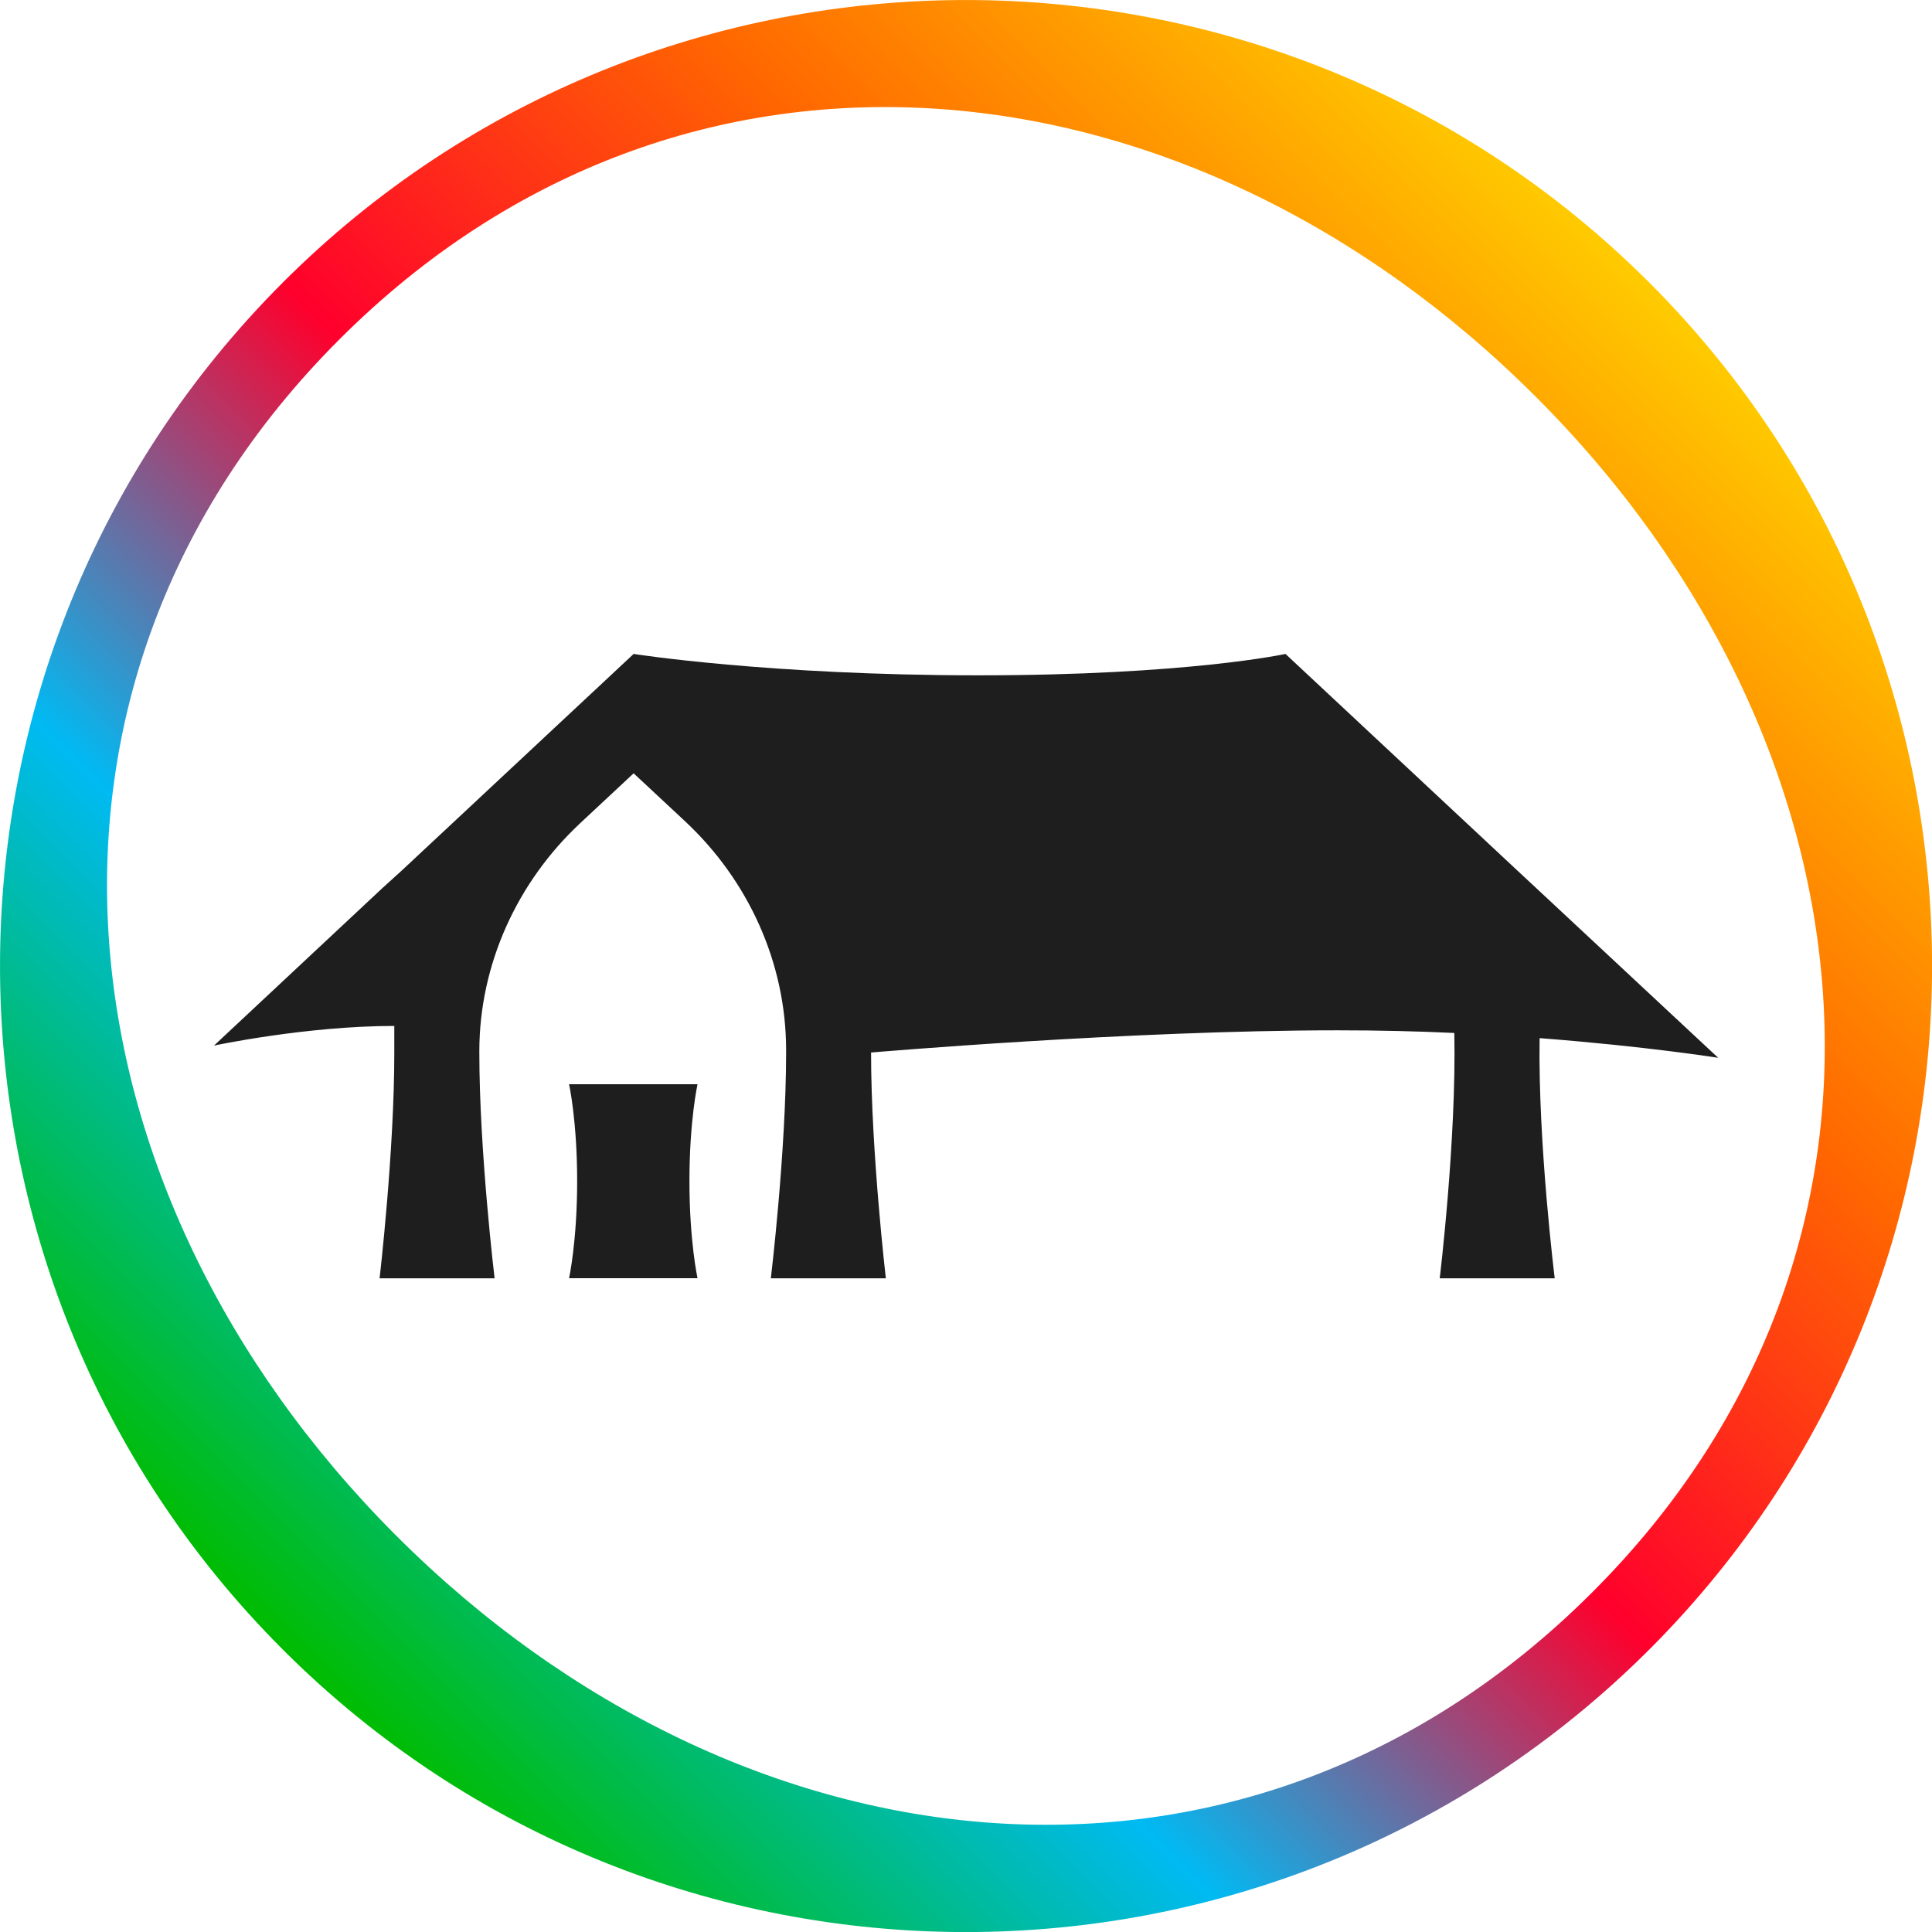 <?xml version="1.0" encoding="UTF-8"?><svg xmlns="http://www.w3.org/2000/svg" xmlns:xlink="http://www.w3.org/1999/xlink" viewBox="0 0 234.02 234.02"><defs><style>.e{fill:url(#d);}.f{fill:#1e1e1e;}</style><linearGradient id="d" x1="84.89" y1="-171.95" x2="84.89" y2="-406.07" gradientTransform="translate(-147.37 261.35) rotate(45)" gradientUnits="userSpaceOnUse"><stop offset="0" stop-color="#00bc00"/><stop offset=".25" stop-color="#00baf3"/><stop offset=".5" stop-color="#ff002c"/><stop offset=".75" stop-color="#ff6700"/><stop offset="1" stop-color="#ffcb00"/></linearGradient></defs><g id="a"/><g id="b"><g id="c"><g><path class="e" d="M199.79,34.24c-45.65-45.65-119.95-45.65-165.55,0-45.65,45.65-45.65,119.9,0,165.55,45.6,45.65,119.9,45.65,165.55,0,45.65-45.65,45.65-119.9,0-165.55Zm-6.92,158.63c-41.85,41.85-103.04,34.98-144.89-6.87C6.18,144.15-.74,82.96,41.11,41.11,82.96-.74,144.15,6.18,186,48.03c41.85,41.8,48.72,103.04,6.87,144.84Z"/><g><path class="f" d="M105.51,127.49s31.3-2.69,56.53-2.69c4.91,0,9.66,.11,14.09,.32l.03,.03c.26,12.98-1.77,29.69-1.77,29.69h13.93s-2.03-16.33-1.83-29.05l.04-.04c12.93,1,21.59,2.38,21.59,2.38l-20.37-19-3.96-3.69-28.08-26.23s-11.88,2.59-37.21,2.59-41.75-2.59-41.75-2.59l-28.08,26.23-2.38,2.16-20.37,19.05s11.14-2.38,21.84-2.38v3.23c.01,11.98-1.78,27.34-1.78,27.34h13.93s-1.85-15.36-1.85-27.34v-.21c.02-10.48,4.57-20.44,12.23-27.59l6.46-6.03,6.23,5.81c7.67,7.16,12.21,17.12,12.24,27.61,0,.14,0,.27,0,.41,0,11.98-1.85,27.34-1.85,27.34h13.93s-1.79-15.36-1.79-27.34h0Z"/><path class="f" d="M83.51,143.06c0,7.31,.98,11.77,.98,11.77h-15.56s.98-4.46,.98-11.77-.98-11.73-.98-11.73h15.56s-.98,4.41-.98,11.73Z"/></g></g></g></g></svg>